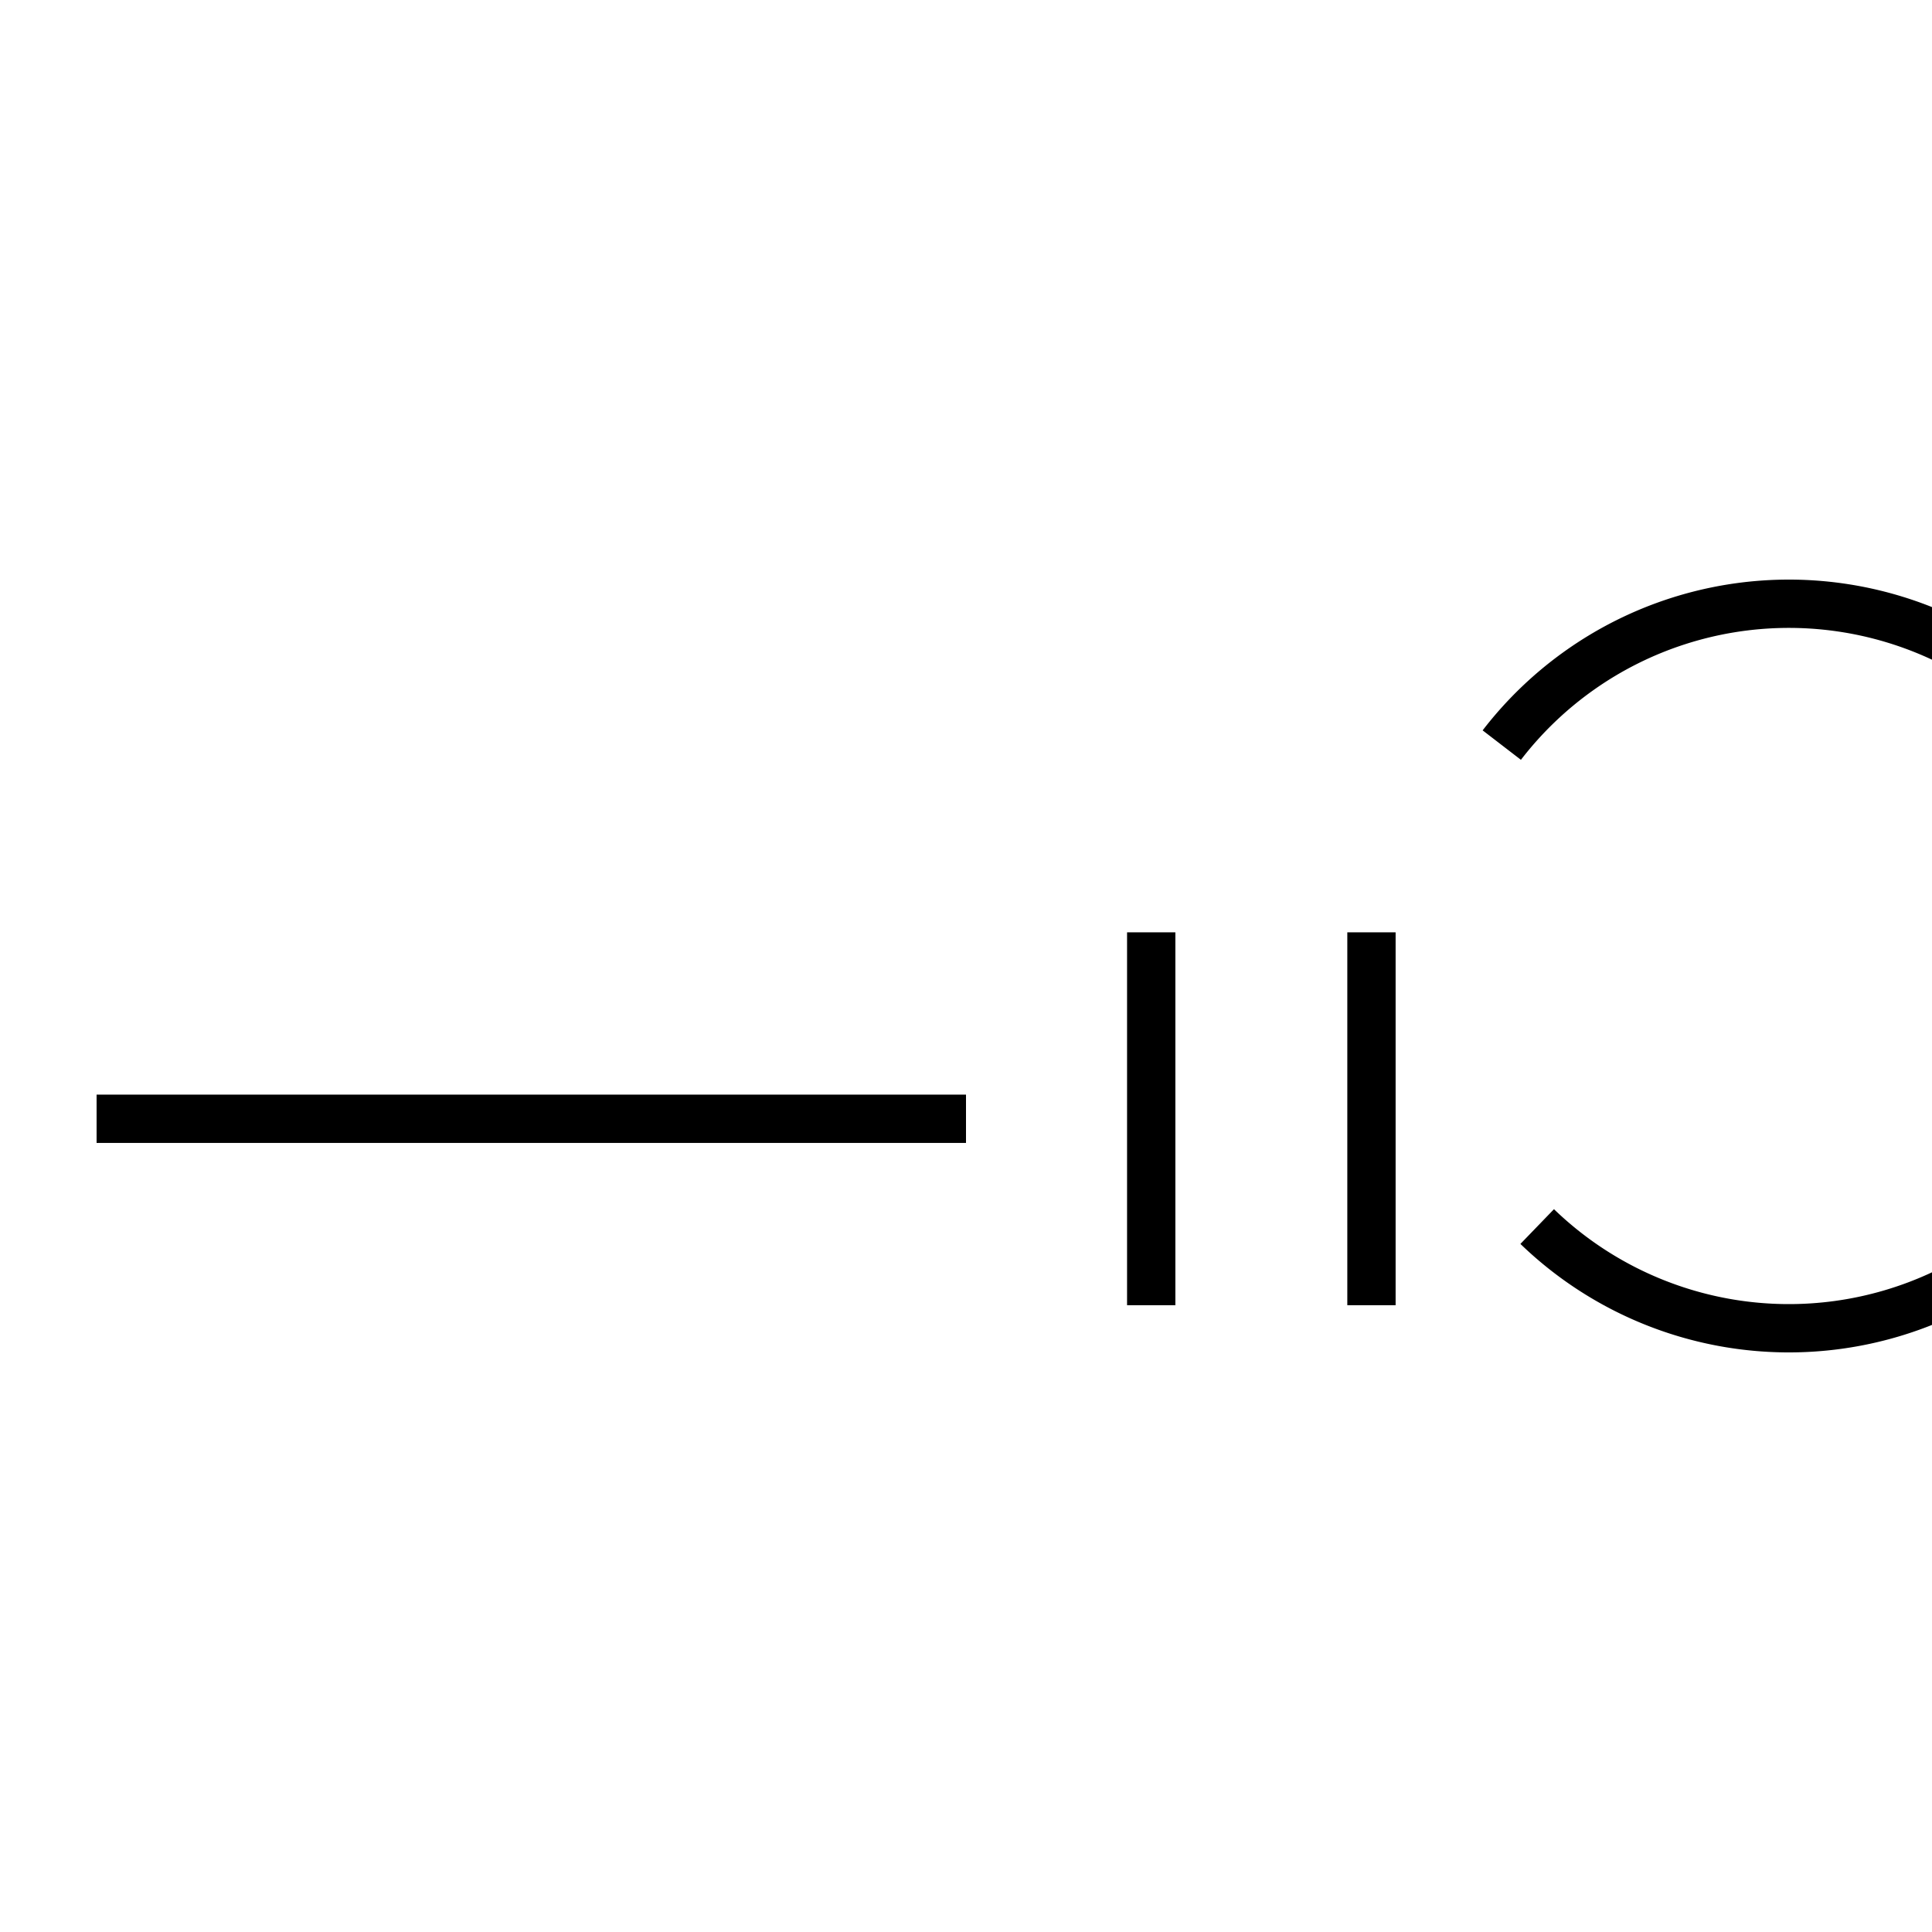 <?xml version="1.0" encoding="UTF-8" standalone="no"?>
<!-- Created with Inkscape (http://www.inkscape.org/) -->

<svg
   width="1000"
   height="1000"
   viewBox="0 0 264.583 264.583"
   version="1.1"
   id="svg21229"
   inkscape:version="1.3.2 (091e20e, 2023-11-25, custom)"
   sodipodi:docname="CINZA.svg"
   xml:space="preserve"
   xmlns:inkscape="http://www.inkscape.org/namespaces/inkscape"
   xmlns:sodipodi="http://sodipodi.sourceforge.net/DTD/sodipodi-0.dtd"
   xmlns="http://www.w3.org/2000/svg"
   xmlns:svg="http://www.w3.org/2000/svg"><sodipodi:namedview
     id="namedview21231"
     pagecolor="#ffffff"
     bordercolor="#000000"
     borderopacity="0.25"
     inkscape:showpageshadow="2"
     inkscape:pageopacity="0.0"
     inkscape:pagecheckerboard="0"
     inkscape:deskcolor="#d1d1d1"
     inkscape:document-units="px"
     showgrid="false"
     inkscape:zoom="0.35355339"
     inkscape:cx="407.29351"
     inkscape:cy="250.3158"
     inkscape:window-width="1920"
     inkscape:window-height="1017"
     inkscape:window-x="-8"
     inkscape:window-y="-8"
     inkscape:window-maximized="1"
     inkscape:current-layer="layer1"
     showguides="true"><sodipodi:guide
       position="0,52.917"
       orientation="0,1"
       id="guide572"
       inkscape:locked="false"
       inkscape:label=""
       inkscape:color="rgb(0,134,229)" /><sodipodi:guide
       position="13.229,264.583"
       orientation="-1,0"
       id="guide3492"
       inkscape:locked="false"
       inkscape:label=""
       inkscape:color="rgb(0,134,229)" /><sodipodi:guide
       position="0,79.375"
       orientation="0,1"
       id="guide3496"
       inkscape:locked="false"
       inkscape:label=""
       inkscape:color="rgb(0,134,229)" /><sodipodi:guide
       position="343.777,215.108"
       orientation="1,0"
       id="guide3"
       inkscape:locked="false" /><sodipodi:guide
       position="357.006,215.108"
       orientation="-1,0"
       id="guide4"
       inkscape:label=""
       inkscape:locked="false"
       inkscape:color="rgb(0,134,229)" /></sodipodi:namedview><defs
     id="defs21226"><clipPath
       clipPathUnits="userSpaceOnUse"
       id="clipPath420"><path
         d="M 591.87,383.121 H 908.197 V 699.448 H 591.87 Z"
         clip-rule="evenodd"
         id="path418" /></clipPath><clipPath
       clipPathUnits="userSpaceOnUse"
       id="clipPath420-12"><path
         d="M 591.87,383.121 H 908.197 V 699.448 H 591.87 Z"
         clip-rule="evenodd"
         id="path418-24" /></clipPath><clipPath
       clipPathUnits="userSpaceOnUse"
       id="clipPath1460"><path
         d="M 0,0 H 6000 V 3406.25 H 0 Z"
         id="path1458" /></clipPath><clipPath
       clipPathUnits="userSpaceOnUse"
       id="clipPath1466"><path
         d="M 0,0 H 6000 V 3375 H 0 Z"
         id="path1464" /></clipPath><clipPath
       clipPathUnits="userSpaceOnUse"
       id="clipPath1472"><path
         d="M 0,0 H 6000 V 3375 H 0 Z"
         id="path1470" /></clipPath><clipPath
       clipPathUnits="userSpaceOnUse"
       id="clipPath1478"><path
         d="m 3173.91,1877.278 283.653,254.741 -254.741,283.652 -283.653,-254.741 z"
         id="path1476" /></clipPath><clipPath
       clipPathUnits="userSpaceOnUse"
       id="clipPath1484"><path
         d="m 3173.91,1877.278 283.653,254.741 -254.741,283.652 -283.653,-254.741 z"
         id="path1482" /></clipPath><clipPath
       clipPathUnits="userSpaceOnUse"
       id="clipPath1490"><path
         d="m 3173.91,1877.278 283.653,254.741 -254.741,283.652 -283.653,-254.741 z"
         id="path1488" /></clipPath><clipPath
       clipPathUnits="userSpaceOnUse"
       id="clipPath420-1"><path
         d="M 591.87,383.121 H 908.197 V 699.448 H 591.87 Z"
         clip-rule="evenodd"
         id="path418-1" /></clipPath><clipPath
       clipPathUnits="userSpaceOnUse"
       id="clipPath420-5"><path
         d="M 591.87,383.121 H 908.197 V 699.448 H 591.87 Z"
         clip-rule="evenodd"
         id="path418-2" /></clipPath></defs><g
     inkscape:label="Layer 1"
     inkscape:groupmode="layer"
     id="layer1"
     transform="translate(-143.834,-154.624)"><path
       style="display:inline;fill:none;fill-rule:evenodd;stroke:#000000;stroke-width:6.615;stroke-dasharray:none;stroke-opacity:1"
       id="path1"
       sodipodi:type="arc"
       sodipodi:cx="388.8165"
       sodipodi:cy="286.91547"
       sodipodi:rx="49.609375"
       sodipodi:ry="49.609375"
       sodipodi:start="3.7974261"
       sodipodi:end="2.3388979"
       sodipodi:arc-type="arc"
       d="m 349.499,256.663 a 49.609,49.609 0 0 1 53.56,-17.268 49.609,49.609 0 0 1 35.233,43.881 49.609,49.609 0 0 1 -28.432,48.565 49.609,49.609 0 0 1 -55.511,-9.244"
       sodipodi:open="true" /><rect
       style="fill:#000000;fill-opacity:1;fill-rule:evenodd;stroke:none;stroke-width:1.998"
       id="rect1"
       width="6.615"
       height="51.065"
       x="328.345"
       y="282.305" /><rect
       style="fill:#000000;fill-opacity:1;fill-rule:evenodd;stroke:none;stroke-width:1.998"
       id="rect2"
       width="6.615"
       height="51.065"
       x="298.183"
       y="282.305" /><rect
       style="fill:#000000;fill-opacity:1;fill-rule:evenodd;stroke:none;stroke-width:3.051"
       id="rect3"
       width="6.615"
       height="119.063"
       x="304.53"
       y="-276.125"
       transform="rotate(90)" /><path
       id="rect2-5"
       style="fill:#ff0000;fill-rule:evenodd;stroke-width:4.265;stroke-linecap:round"
       d="m 487.611,204.1 -16.623,-9.607 v 5.16 h -32.006 v -5.16 l -16.625,9.607 16.625,9.61 v -5.161 h 32.006 v 5.161 z" /></g></svg>
